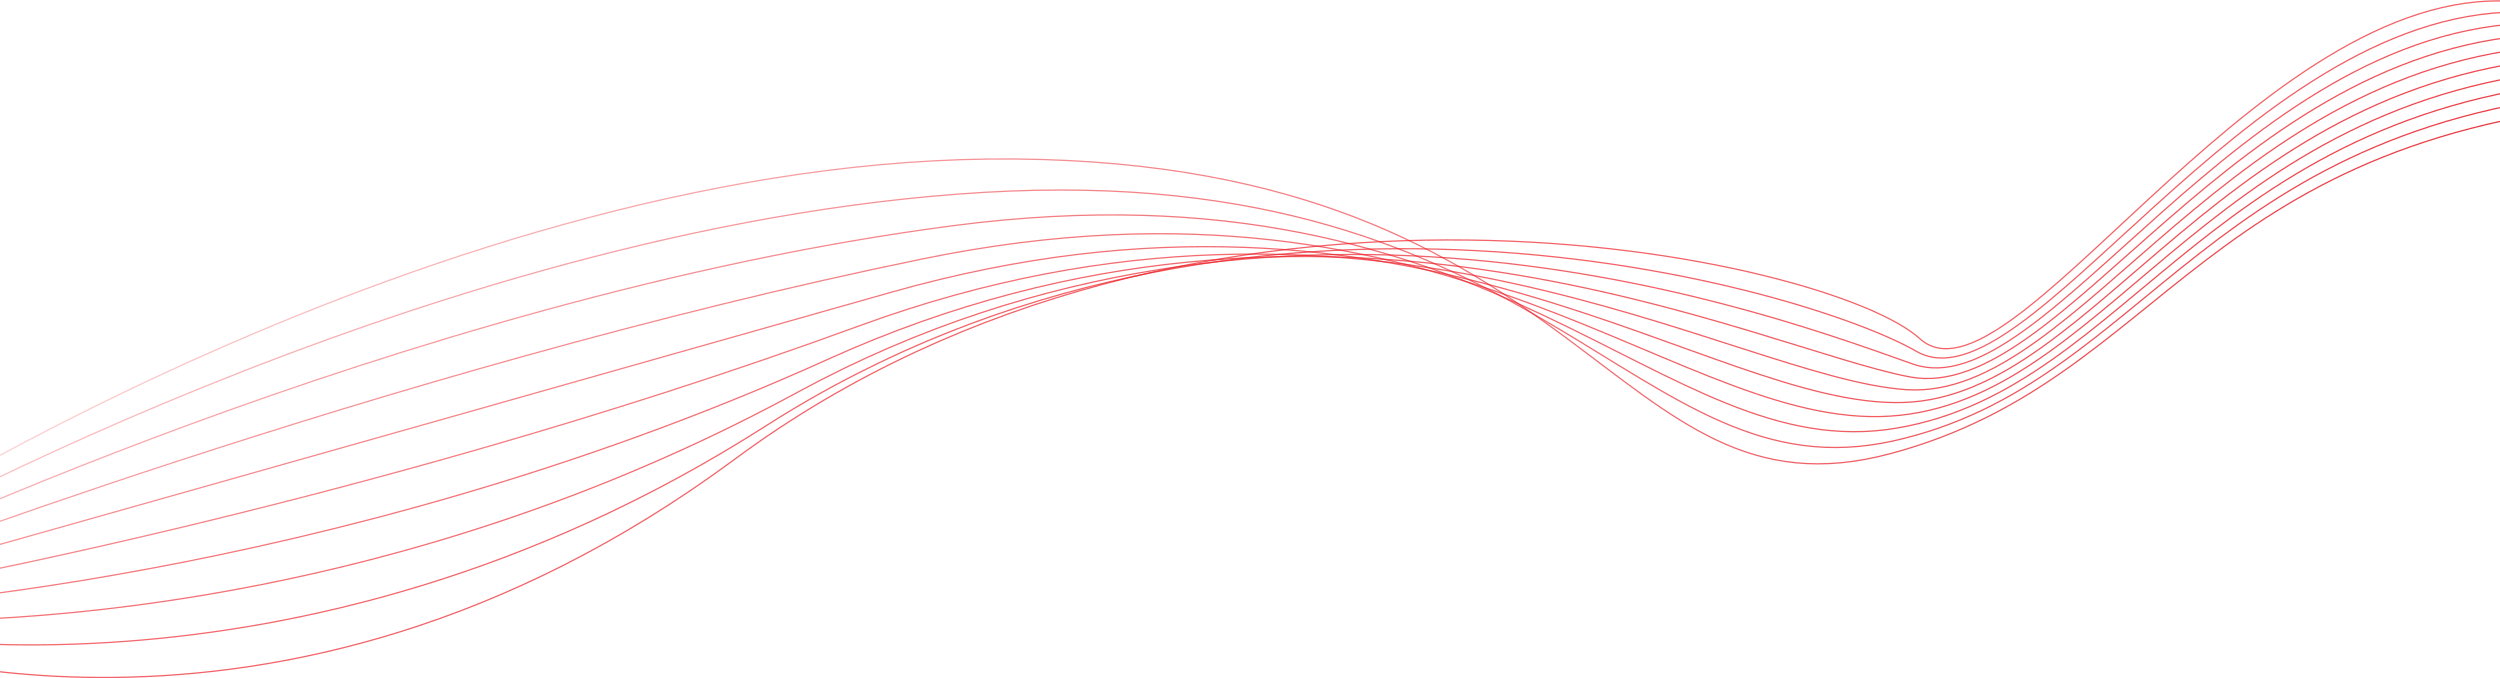 <svg width="1920" height="521" viewBox="0 0 1920 521" fill="none" xmlns="http://www.w3.org/2000/svg">
<path d="M-124.851 422.507C-124.851 422.507 336.327 117.997 779.988 122.108C1223.65 126.219 1236.16 406.044 1451.72 348.435C1667.29 290.825 1687.32 99.47 2040.75 76.832" stroke="url(#paint0_linear_2820_533)" strokeWidth="3" strokeMiterlimit="10"/>
<path opacity="0.96" d="M-124.302 430.053C-124.302 430.053 322.127 173.316 756.024 147.712C1189.92 122.108 1255.09 382.955 1454.22 338.598C1653.34 294.241 1691.78 88.263 2027.35 68.365" stroke="url(#paint1_linear_2820_533)" strokeWidth="2.75" strokeMiterlimit="10"/>
<path opacity="0.93" d="M-123.73 437.599C-123.73 437.599 307.926 228.655 732.082 173.316C1156.24 117.997 1274.03 359.867 1456.73 328.781C1639.41 297.696 1696.24 77.076 2013.99 59.919" stroke="url(#paint2_linear_2820_533)" strokeWidth="2.5" strokeMiterlimit="10"/>
<path opacity="0.89" d="M-123.181 445.145C-123.181 445.145 293.726 283.974 708.118 198.92C1122.51 113.867 1292.96 336.778 1459.22 318.945C1625.49 301.112 1700.67 65.869 2000.62 51.471" stroke="url(#paint3_linear_2820_533)" strokeWidth="2.25" strokeMiterlimit="10"/>
<path opacity="0.86" d="M-122.632 452.691C-122.632 452.691 279.526 339.293 684.176 224.525C1088.83 109.756 1311.92 313.689 1461.74 309.109C1611.56 304.528 1705.13 54.662 1987.26 43.005" stroke="url(#paint4_linear_2820_533)" strokeWidth="2" strokeMiterlimit="10"/>
<path opacity="0.82" d="M-122.061 460.237C-122.061 460.237 265.326 394.631 660.235 250.129C1055.14 105.627 1330.85 290.6 1464.25 299.272C1597.66 307.964 1709.61 43.456 1973.91 34.54" stroke="url(#paint5_linear_2820_533)" strokeWidth="1.75" strokeMiterlimit="10"/>
<path opacity="0.79" d="M-121.512 467.783C-121.512 467.783 251.125 449.95 636.27 275.752C1021.44 101.553 1349.78 267.53 1466.75 289.474C1583.71 311.417 1714.05 32.287 1960.51 26.111" stroke="url(#paint6_linear_2820_533)" strokeWidth="1.5" strokeMiterlimit="10"/>
<path opacity="0.75" d="M-120.94 475.329C-120.94 475.329 236.925 505.269 612.329 301.356C987.733 97.423 1368.72 244.422 1469.26 279.637C1569.81 314.852 1718.51 21.08 1947.15 17.645" stroke="url(#paint7_linear_2820_533)" strokeWidth="1.25" strokeMiterlimit="10"/>
<path opacity="0.72" d="M-120.392 482.875C-120.392 482.875 222.724 560.608 588.387 326.96C954.05 93.313 1387.67 221.333 1471.78 269.801C1555.88 318.269 1722.97 9.855 1933.78 9.179" stroke="url(#paint8_linear_2820_533)" strokeMiterlimit="10"/>
<path opacity="0.68" d="M-119.843 490.422C-119.843 490.422 208.501 615.927 564.423 352.564C920.345 89.202 1406.58 198.245 1474.27 259.965C1541.96 321.686 1727.43 -1.351 1920.42 0.713" stroke="#ED1C24" strokeWidth="0.75" strokeMiterlimit="10"/>
<defs>
<linearGradient id="paint0_linear_2820_533" x1="-127" y1="249.378" x2="2041" y2="249.378" gradientUnits="userSpaceOnUse">
<stop stop-color="#ED1C24" stop-opacity="0.15"/>
<stop offset="1" stop-color="#E8343C"/>
</linearGradient>
<linearGradient id="paint1_linear_2820_533" x1="-126.108" y1="248.984" x2="2027.58" y2="248.984" gradientUnits="userSpaceOnUse">
<stop stop-color="#ED1C24" stop-opacity="0.24"/>
<stop offset="1" stop-color="#E93139"/>
</linearGradient>
<linearGradient id="paint2_linear_2820_533" x1="-125.193" y1="248.608" x2="2014.18" y2="248.608" gradientUnits="userSpaceOnUse">
<stop stop-color="#ED1C24" stop-opacity="0.34"/>
<stop offset="1" stop-color="#E92F37"/>
</linearGradient>
<linearGradient id="paint3_linear_2820_533" x1="-124.279" y1="248.214" x2="2000.78" y2="248.214" gradientUnits="userSpaceOnUse">
<stop stop-color="#ED1C24" stop-opacity="0.43"/>
<stop offset="1" stop-color="#EA2C34"/>
</linearGradient>
<linearGradient id="paint4_linear_2820_533" x1="-123.364" y1="247.801" x2="1987.38" y2="247.801" gradientUnits="userSpaceOnUse">
<stop stop-color="#ED1C24" stop-opacity="0.53"/>
<stop offset="1" stop-color="#EA2931"/>
</linearGradient>
<linearGradient id="paint5_linear_2820_533" x1="-122.472" y1="247.37" x2="1973.98" y2="247.37" gradientUnits="userSpaceOnUse">
<stop stop-color="#ED1C24" stop-opacity="0.62"/>
<stop offset="1" stop-color="#EB272F"/>
</linearGradient>
<linearGradient id="paint6_linear_2820_533" x1="-121.604" y1="246.938" x2="1960.58" y2="246.938" gradientUnits="userSpaceOnUse">
<stop stop-color="#ED1C24" stop-opacity="0.72"/>
<stop offset="1" stop-color="#EB242C"/>
</linearGradient>
<linearGradient id="paint7_linear_2820_533" x1="-121.1" y1="247.257" x2="1947.18" y2="247.257" gradientUnits="userSpaceOnUse">
<stop stop-color="#ED1C24" stop-opacity="0.81"/>
<stop offset="1" stop-color="#EC2129"/>
</linearGradient>
<linearGradient id="paint8_linear_2820_533" x1="-120.689" y1="252.231" x2="1933.8" y2="252.231" gradientUnits="userSpaceOnUse">
<stop stop-color="#ED1C24" stop-opacity="0.91"/>
<stop offset="1" stop-color="#EC1F27"/>
</linearGradient>
</defs>
</svg>

